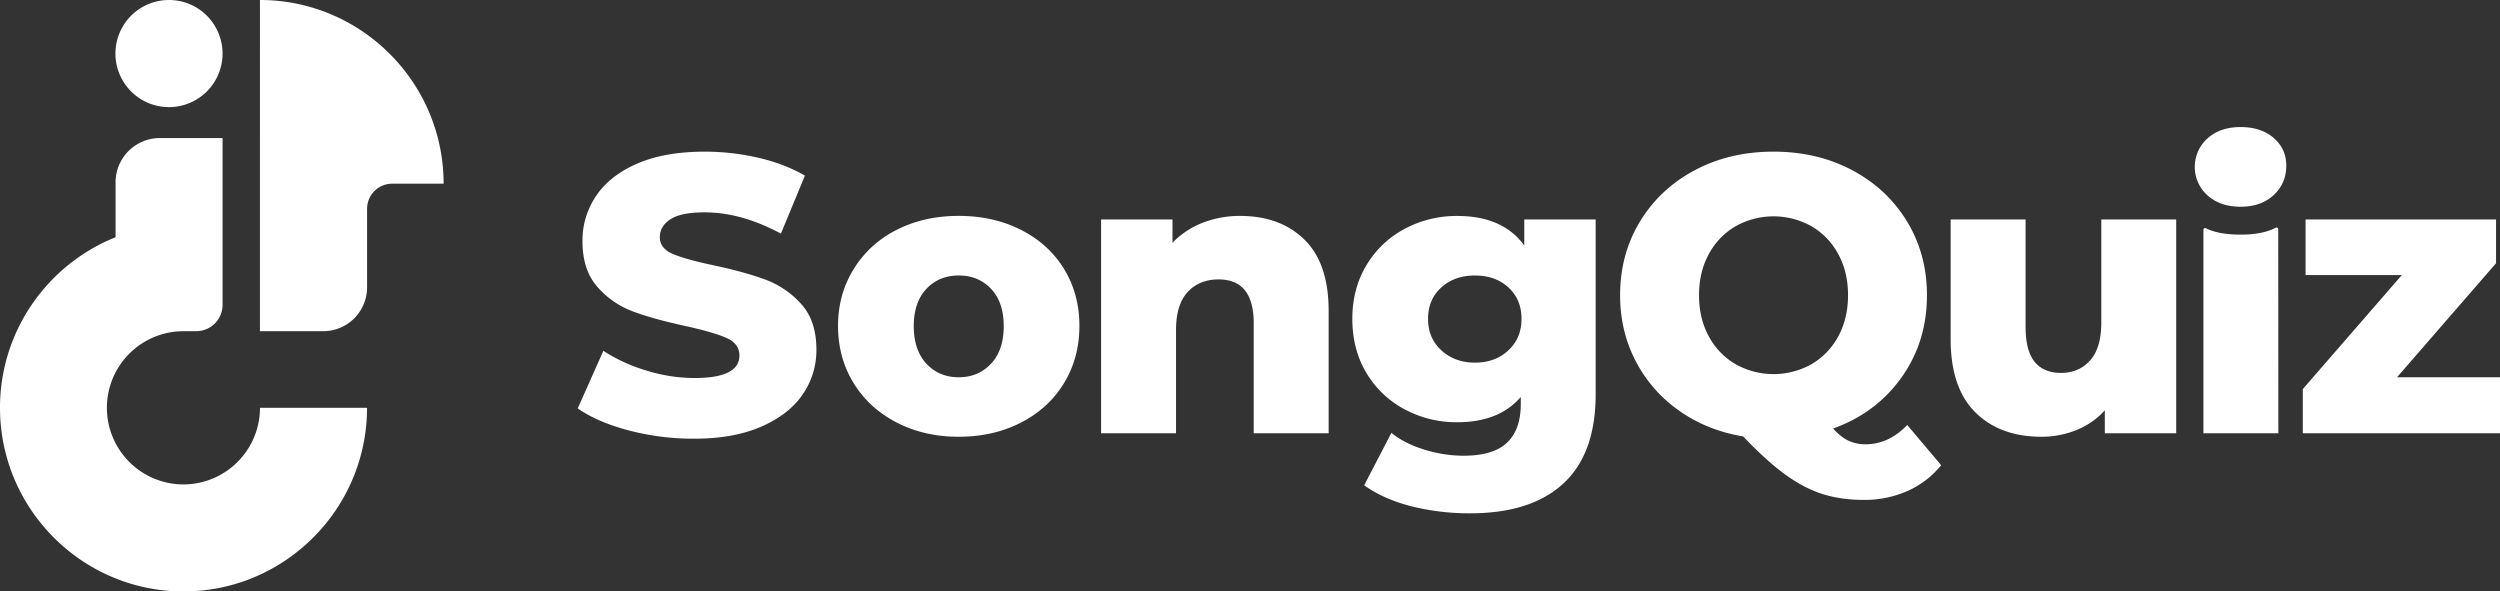 <svg xmlns="http://www.w3.org/2000/svg" viewBox="0 0 2291.38 542.09"><rect x="0" y="0" width="2291.38" height="542.09" fill="#333333" stroke="none"/><defs><style>.cls-1{fill:#fff;}</style></defs><g id="Ebene_2" data-name="Ebene 2"><g id="Ebene_1-2" data-name="Ebene 1"><path class="cls-1" d="M406.59,168.36H359.45a23,23,0,0,0-23,23v72a40.21,40.21,0,0,1-40.21,40.21h-58V168.36L238.26,0C331.08,0,406.59,75.55,406.59,168.36Z"/><path class="cls-1" d="M105.8,49.09a49.09,49.09,0,1,1,49.08,49.09A49.08,49.08,0,0,1,105.8,49.09Z"/><path class="cls-1" d="M238.3,373.76h98.11c0,92.74-75.38,168.2-168.09,168.33h-.23C75.38,542,0,466.5,0,373.76,0,303,43.92,242.26,105.93,217.43V167.09a40.54,40.54,0,0,1,40.55-40.55H204V279.37a24.17,24.17,0,0,1-24.18,24.18H168.32A70.22,70.22,0,0,0,168.09,444h.23A70.31,70.31,0,0,0,238.3,373.76Z"/><path class="cls-1" d="M576.52,394.56q-28.92-7.59-47-20.24L553,321.54a152.09,152.09,0,0,0,39.41,18.08,149.92,149.92,0,0,0,44.1,6.86q41.21,0,41.21-20.6,0-10.85-11.75-16.09t-37.78-11q-28.56-6.15-47.71-13.2A80.32,80.32,0,0,1,547.6,263q-13.74-15.54-13.73-41.93a72.55,72.55,0,0,1,12.65-41.75q12.65-18.62,37.77-29.46T645.93,139a217.78,217.78,0,0,1,49.16,5.6Q719.3,150.2,737.74,161l-22,53.14q-36.15-19.52-70.13-19.52-21.33,0-31.08,6.33t-9.76,16.44q0,10.13,11.56,15.19t37.24,10.48q28.9,6.15,47.89,13.19a82.73,82.73,0,0,1,32.9,22.42q13.91,15.36,13.92,41.75a71.15,71.15,0,0,1-12.66,41.21q-12.65,18.43-38,29.46t-61.45,11A234,234,0,0,1,576.52,394.56Z"/><path class="cls-1" d="M822,387.33q-25.31-13-39.58-36.15T768.1,298.77q0-28.92,14.28-52.06a97.2,97.2,0,0,1,39.4-36q25.13-12.84,56.94-12.84t57.11,12.84q25.3,12.83,39.4,35.78t14.1,52.24q0,29.28-14.1,52.41t-39.4,36.15q-25.3,13-57.11,13Q847.27,400.34,822,387.33Zm86.4-54q11.57-12.46,11.57-34.52,0-21.69-11.57-34T878.72,252.5q-18.09,0-29.64,12.29t-11.57,34q0,22.05,11.57,34.52t29.64,12.47Q896.78,345.76,908.36,333.29Z"/><path class="cls-1" d="M1195.55,219.6q22.23,21.69,22.23,65.43V397.09H1149.1V296.24q0-40.12-32.17-40.13-17.72,0-28.38,11.57t-10.66,34.7v94.71h-68.68V201.17h65.43v21.32a77.83,77.83,0,0,1,27.47-18.25,93.19,93.19,0,0,1,34.7-6.33Q1173.32,197.91,1195.55,219.6Z"/><path class="cls-1" d="M1462.51,201.17V361.3q0,54.58-29.64,81.88t-85.31,27.29a217.35,217.35,0,0,1-54.22-6.5q-25.32-6.51-43-19.16l24.94-48.08q11.92,9.76,30.18,15.36a122,122,0,0,0,36,5.61q27.12,0,39.77-11.93t12.65-35.43v-6.51Q1373.94,387,1335.63,387a100.57,100.57,0,0,1-48.08-11.75A89.37,89.37,0,0,1,1252.49,342q-13-21.51-13-49.71,0-27.83,13-49.34a89.47,89.47,0,0,1,35.06-33.26,100.69,100.69,0,0,1,48.08-11.75q41.92,0,61.45,27.11V201.17Zm-80.07,120q12.11-11.21,12.11-28.92t-11.93-28.74q-11.92-11-30.72-11t-30.91,11q-12.12,11-12.11,28.74t12.29,28.92q12.28,11.2,30.73,11.21T1382.44,321.18Z"/><path class="cls-1" d="M1779.17,426.37a82.81,82.81,0,0,1-30.91,23.68,97.08,97.08,0,0,1-39.94,8.13q-21,0-38-5.42t-34.16-17.89Q1619,422.39,1597.7,400q-32.9-5.42-58.56-23.49a126.07,126.07,0,0,1-39.94-45.55q-14.29-27.46-14.28-60.37,0-37.59,18.25-67.6t50.25-47q32-17,72.12-17t72.11,17q32,17,50.25,47t18.25,67.6q0,42.66-23.31,75.37t-62.72,46.81q7.23,8,14.28,11.21a36.16,36.16,0,0,0,15.36,3.25q21.33,0,38.32-17.71Zm-212.92-118a64.91,64.91,0,0,0,24.58,25.48,71.14,71.14,0,0,0,69.41,0,65,65,0,0,0,24.58-25.48q9-16.46,9-37.78t-9-37.77a65.07,65.07,0,0,0-24.58-25.49,71.14,71.14,0,0,0-69.41,0,65,65,0,0,0-24.58,25.49q-9,16.45-9,37.77T1566.25,308.35Z"/><path class="cls-1" d="M1994.61,201.17V397.09h-65.43v-21a70.47,70.47,0,0,1-26,18.07,85,85,0,0,1-32.17,6.14q-37.95,0-60.55-22.41t-22.59-67.23V201.17h68.68v98.32q0,22,8.32,32.17t24.21,10.12q16.28,0,26.57-11.38t10.31-34.89V201.17Z"/><path class="cls-1" d="M2291.38,345.76v51.33H2110.64V356.61l90.73-104.47h-88.2v-51h174.59v40.12L2197,345.76Z"/><path class="cls-1" d="M2023.19,179a35.07,35.07,0,0,1,0-52.06q11.57-10.47,30.36-10.48t30.37,9.94q11.57,9.94,11.56,25.49,0,16.26-11.56,26.93t-30.37,10.66Q2034.76,189.43,2023.19,179Z"/><path class="cls-1" d="M2083.79,209.7q-11.58,5.36-30.37,5.35t-30.36-5.26l-1.25-.6a1.56,1.56,0,0,0-2.26,1.38V397.09h68.68l-.11-187a1.54,1.54,0,0,0-2.27-1.37C2085.2,209,2084.51,209.36,2083.79,209.7Z"/></g></g></svg>